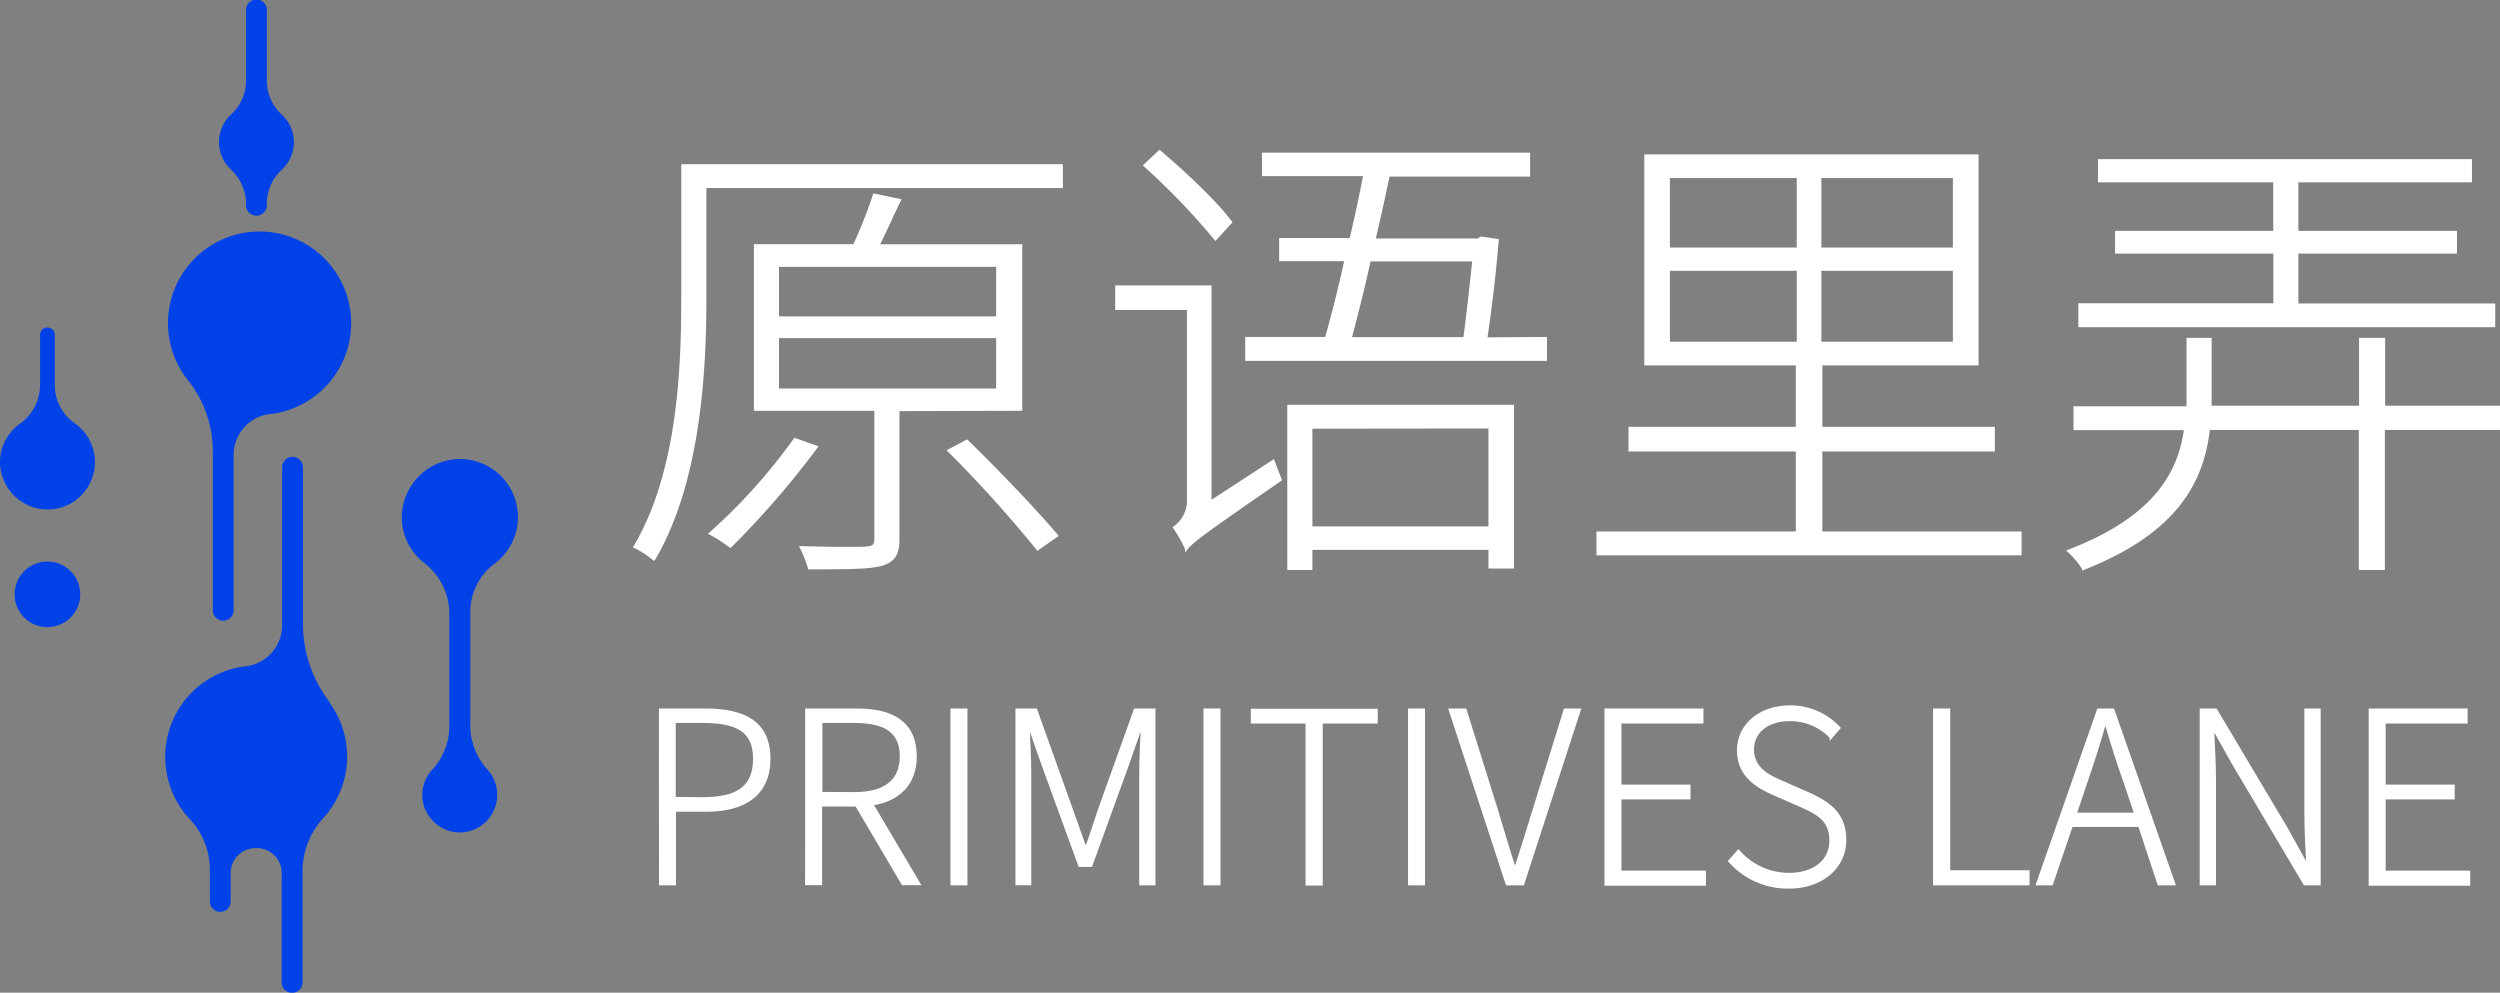 <svg xmlns="http://www.w3.org/2000/svg" viewBox="0 0 470.78 186.93">
    <rect x="0" y="0" width="470.78" height="186.93" fill="#808080" stroke="none"/>
    <defs>
        <style>
            .cls-1{fill:#0042e7;stroke:#0042e7;}.cls-1,.cls-2{stroke-miterlimit:10;stroke-width:0.5px;}.cls-2{stroke:#fff; fill:#fff}
        </style>
    </defs>
    <g id="图层_2" data-name="图层 2">
        <g id="图层_1-2" data-name="图层 1">
            <path class="cls-1"
                  d="M61.69,132.11a24.35,24.35,0,0,1-4.89-15V88a1.71,1.71,0,0,0-3.42,0v29.74a8.06,8.06,0,0,1-7.19,8l-.18,0A16.94,16.94,0,0,0,35.84,154a14.15,14.15,0,0,1,3.93,9.61v6.14a1.71,1.71,0,0,0,3.42,0v-5.4a4.94,4.94,0,0,1,5-4.89h.11a4.94,4.94,0,0,1,5,4.89V185a1.71,1.71,0,1,0,3.42,0V164a15.1,15.1,0,0,1,4-10.14,16.92,16.92,0,0,0,.85-21.75Z"/>
            <path class="cls-1"
                  d="M35.64,71.48a21.88,21.88,0,0,1,4.69,13.77v29.68a1.71,1.71,0,0,0,3.42,0V85.64a8,8,0,0,1,7.19-7.94l.18,0a17,17,0,1,0-15.48-6.19Z"/>
            <path class="cls-1"
                  d="M43.72,31.82a9,9,0,0,1,2.86,6.71h0a1.71,1.71,0,1,0,3.41,0h0a9,9,0,0,1,2.86-6.71,6.79,6.79,0,0,0,0-10.08A9,9,0,0,1,50,15V2a1.71,1.71,0,1,0-3.41,0V15a9,9,0,0,1-2.86,6.71,6.79,6.79,0,0,0,0,10.08Z"/>
            <path class="cls-1"
                  d="M97.28,97.37a10.67,10.67,0,0,0-11-10.68A10.8,10.8,0,0,0,75.91,97.42,10.67,10.67,0,0,0,80,105.79a12.28,12.28,0,0,1,4.86,9.67V137a12.38,12.38,0,0,1-3.37,8.21,6.79,6.79,0,0,0-1.71,5,6.9,6.9,0,0,0,6.69,6.3,6.8,6.8,0,0,0,6.9-6.8A6.72,6.72,0,0,0,91.54,145a12.63,12.63,0,0,1-3.23-8.7V115.46A11.65,11.65,0,0,1,92.9,106,10.64,10.64,0,0,0,97.28,97.37Z"/>
            <circle class="cls-1" cx="8.93" cy="111.92" r="5.93"/>
            <path class="cls-1"
                  d="M13.89,79.88a9,9,0,0,1-3.82-7.45V63.17a1.14,1.14,0,1,0-2.27,0v9.26A9.26,9.26,0,0,1,3.89,80,8.66,8.66,0,0,0,.26,87.5a8.78,8.78,0,0,0,8.42,8.19,8.68,8.68,0,0,0,5.21-15.81Z"/>
            <path class="cls-2"
                  d="M199.9,35.17H132.77v21c0,14.22-1.17,34.74-9.63,49.14a16.52,16.52,0,0,0-3.6-2.34c8.19-13.86,9-33,9-46.8v-25H199.9Zm-46.16,49a168.32,168.32,0,0,1-16.2,18.72,30.37,30.37,0,0,0-3.78-2.43,106.76,106.76,0,0,0,15.93-17.73Zm15.39-7v24.3c0,2.79-.72,4-2.88,4.77-2.34.72-6.57.72-13.86.72a23,23,0,0,0-1.53-3.87c6,.18,10.8.18,12.15.09,1.53-.09,1.89-.54,1.89-1.62V77.11H142.22V46.24h18.63a87.17,87.17,0,0,0,3.78-9.54l4.77,1c-1.35,2.79-2.7,5.85-4.05,8.55h26.9V77.11ZM146.45,59.83h41.39V50H146.45Zm0,13.59h41.39v-10H146.45Zm35.64,9.63c5.75,5.58,13.13,13.32,16.91,17.82l-3.6,2.52a237.16,237.16,0,0,0-16.73-18.54Z"/>
            <path class="cls-2"
                  d="M239.78,86.83c.36,1,1,2.61,1.35,3.51-14.58,10.08-16.56,11.52-17.73,13a24.82,24.82,0,0,0-2.25-4,6.25,6.25,0,0,0,2.61-5.58V58.12h-13.5V54H227.9V94.57ZM228.89,45a132.54,132.54,0,0,0-13.32-13.86l2.79-2.61c4.77,4.05,10.71,9.63,13.41,13.32ZM291.07,63.7v4H234.74v-4h15c1.17-4.14,2.52-9.36,3.69-14.76H241.13V45.07h13.23c1-4.14,1.89-8.37,2.61-12.15H237.89V29h50v4H261.47c-.81,3.78-1.71,8-2.7,12.15H278.3l.63-.36,3.05.45c-.45,5.58-1.26,12.69-2.16,18.54ZM242.66,76.48h42.2v30.33h-4.32V103.3H246.89v3.78h-4.23Zm4.23,4v18.9h33.65V80.44Zm11-31.5c-1.17,5.4-2.52,10.62-3.6,14.76h21.51c.63-4.68,1.25-10.44,1.71-14.76Z"/>
            <path class="cls-2"
                  d="M380.44,100.33v4H300.89v-4h37.53V84.76h-31.5V80.62h31.5V68.56H309.89V29.32h62.45V68.56H342.92V80.62H375.4v4.14H342.92v15.57ZM314.21,46.87H338.6V33.28H314.21Zm0,17.73H338.6V50.74H314.21ZM368,33.28H342.74V46.87H368Zm0,17.46H342.74V64.6H368Z"/>
            <path class="cls-2"
                  d="M470.53,80.71H448.85v26.37h-4.41V80.71H415.91c-1.08,9.72-5.85,19.44-23.58,26.37a16.14,16.14,0,0,0-2.79-3.33c16.47-6.3,20.88-14.85,22-23H390.71v-4H412V63.88h4.23V76.66h28.26V63.88h4.41V76.66h21.68Zm-.9-19.35h-78v-4h36.72V47.5H398.54V43.72h29.79V34.09h-33V30.22h69.92v3.87H432.56v9.63h29.87V47.5H432.56v9.9h37.07Z"/>
            <path class="cls-2" d="M124.33,133.67h8.51c7.42,0,12,2.43,12,9.22,0,6.57-4.5,9.72-11.79,9.72h-6v13.86h-2.7Zm8.15,16.69c6.48,0,9.58-2.21,9.58-7.47s-3.24-7-9.76-7H127v14.44Z"/>
            <path class="cls-2" d="M151.87,133.67h9.59c6.52,0,10.93,2.38,10.93,8.77,0,5.22-3.19,8.23-8.19,9l8.87,15H170l-8.73-14.81h-6.71v14.81h-2.7Zm9,15.74c5.67,0,8.82-2.25,8.82-7s-3.15-6.52-8.82-6.52h-6.26v13.49Z"/>
            <path class="cls-2" d="M179.23,133.67h2.7v32.8h-2.7Z"/>
            <path class="cls-2" d="M191.47,133.67h3.6l6.75,18.85c.85,2.38,1.71,4.81,2.56,7.2h.18c.86-2.39,1.62-4.82,2.43-7.2l6.75-18.85h3.6v32.8h-2.56V145.68c0-2.7.18-6.3.31-9h-.18L212.35,144l-6.89,19H203.3l-6.92-19-2.57-7.33h-.18c.14,2.74.32,6.34.32,9v20.79h-2.48Z"/>
            <path class="cls-2" d="M226.88,133.67h2.7v32.8h-2.7Z"/>
            <path class="cls-2" d="M246.1,136H235.79v-2.29h23.4V136H248.84v30.51H246.1Z"/>
            <path class="cls-2" d="M265.4,133.67h2.7v32.8h-2.7Z"/>
            <path class="cls-2" d="M273.05,133.67h2.88l5.9,18.85c1.21,4,2.07,7,3.37,11h.18c1.35-4,2.21-7,3.47-11l5.85-18.85h2.74l-10.66,32.8h-3Z"/>
            <path class="cls-2" d="M302.39,133.67h18.14V136H305.09v12h13v2.29h-13v13.91H321v2.34H302.39Z"/>
            <path class="cls-2" d="M325.7,162.15l1.67-1.89a12.62,12.62,0,0,0,9.49,4.36c4.86,0,7.88-2.56,7.88-6.3,0-4-2.57-5.22-5.81-6.66L334,149.5c-2.93-1.3-6.66-3.37-6.66-8.18s4.14-8.24,9.72-8.24a12.53,12.53,0,0,1,9.27,4l-1.53,1.76a10.54,10.54,0,0,0-7.74-3.29c-4.19,0-7,2.21-7,5.58,0,3.73,3.2,5.13,5.58,6.16l4.91,2.16c3.73,1.67,6.88,3.74,6.88,8.73s-4.18,8.91-10.62,8.91A14.61,14.61,0,0,1,325.7,162.15Z"/>
            <path class="cls-2" d="M364.27,133.67H367v30.46h14.94v2.34H364.27Z"/>
            <path class="cls-2" d="M395.13,133.67h2.79l11.48,32.8h-2.88l-3.65-11H390.09l-3.73,11h-2.7Zm-4.32,19.61h11.34l-2-5.94c-1.35-3.82-2.43-7.29-3.6-11.24h-.18c-1.12,4-2.25,7.42-3.55,11.24Z"/>
            <path class="cls-2" d="M414.48,133.67h2.79l13.41,22.54,3.65,6.61h.22c-.18-3.24-.36-6.52-.36-9.72V133.67h2.57v32.8H434L420.6,143.88l-3.69-6.57h-.22c.13,3.15.36,6.21.36,9.49v19.67h-2.57Z"/>
            <path class="cls-2" d="M446.3,133.67h18.13V136H449v12h13v2.29H449v13.91h15.93v2.34H446.3Z"/>
        </g>
    </g>
</svg>